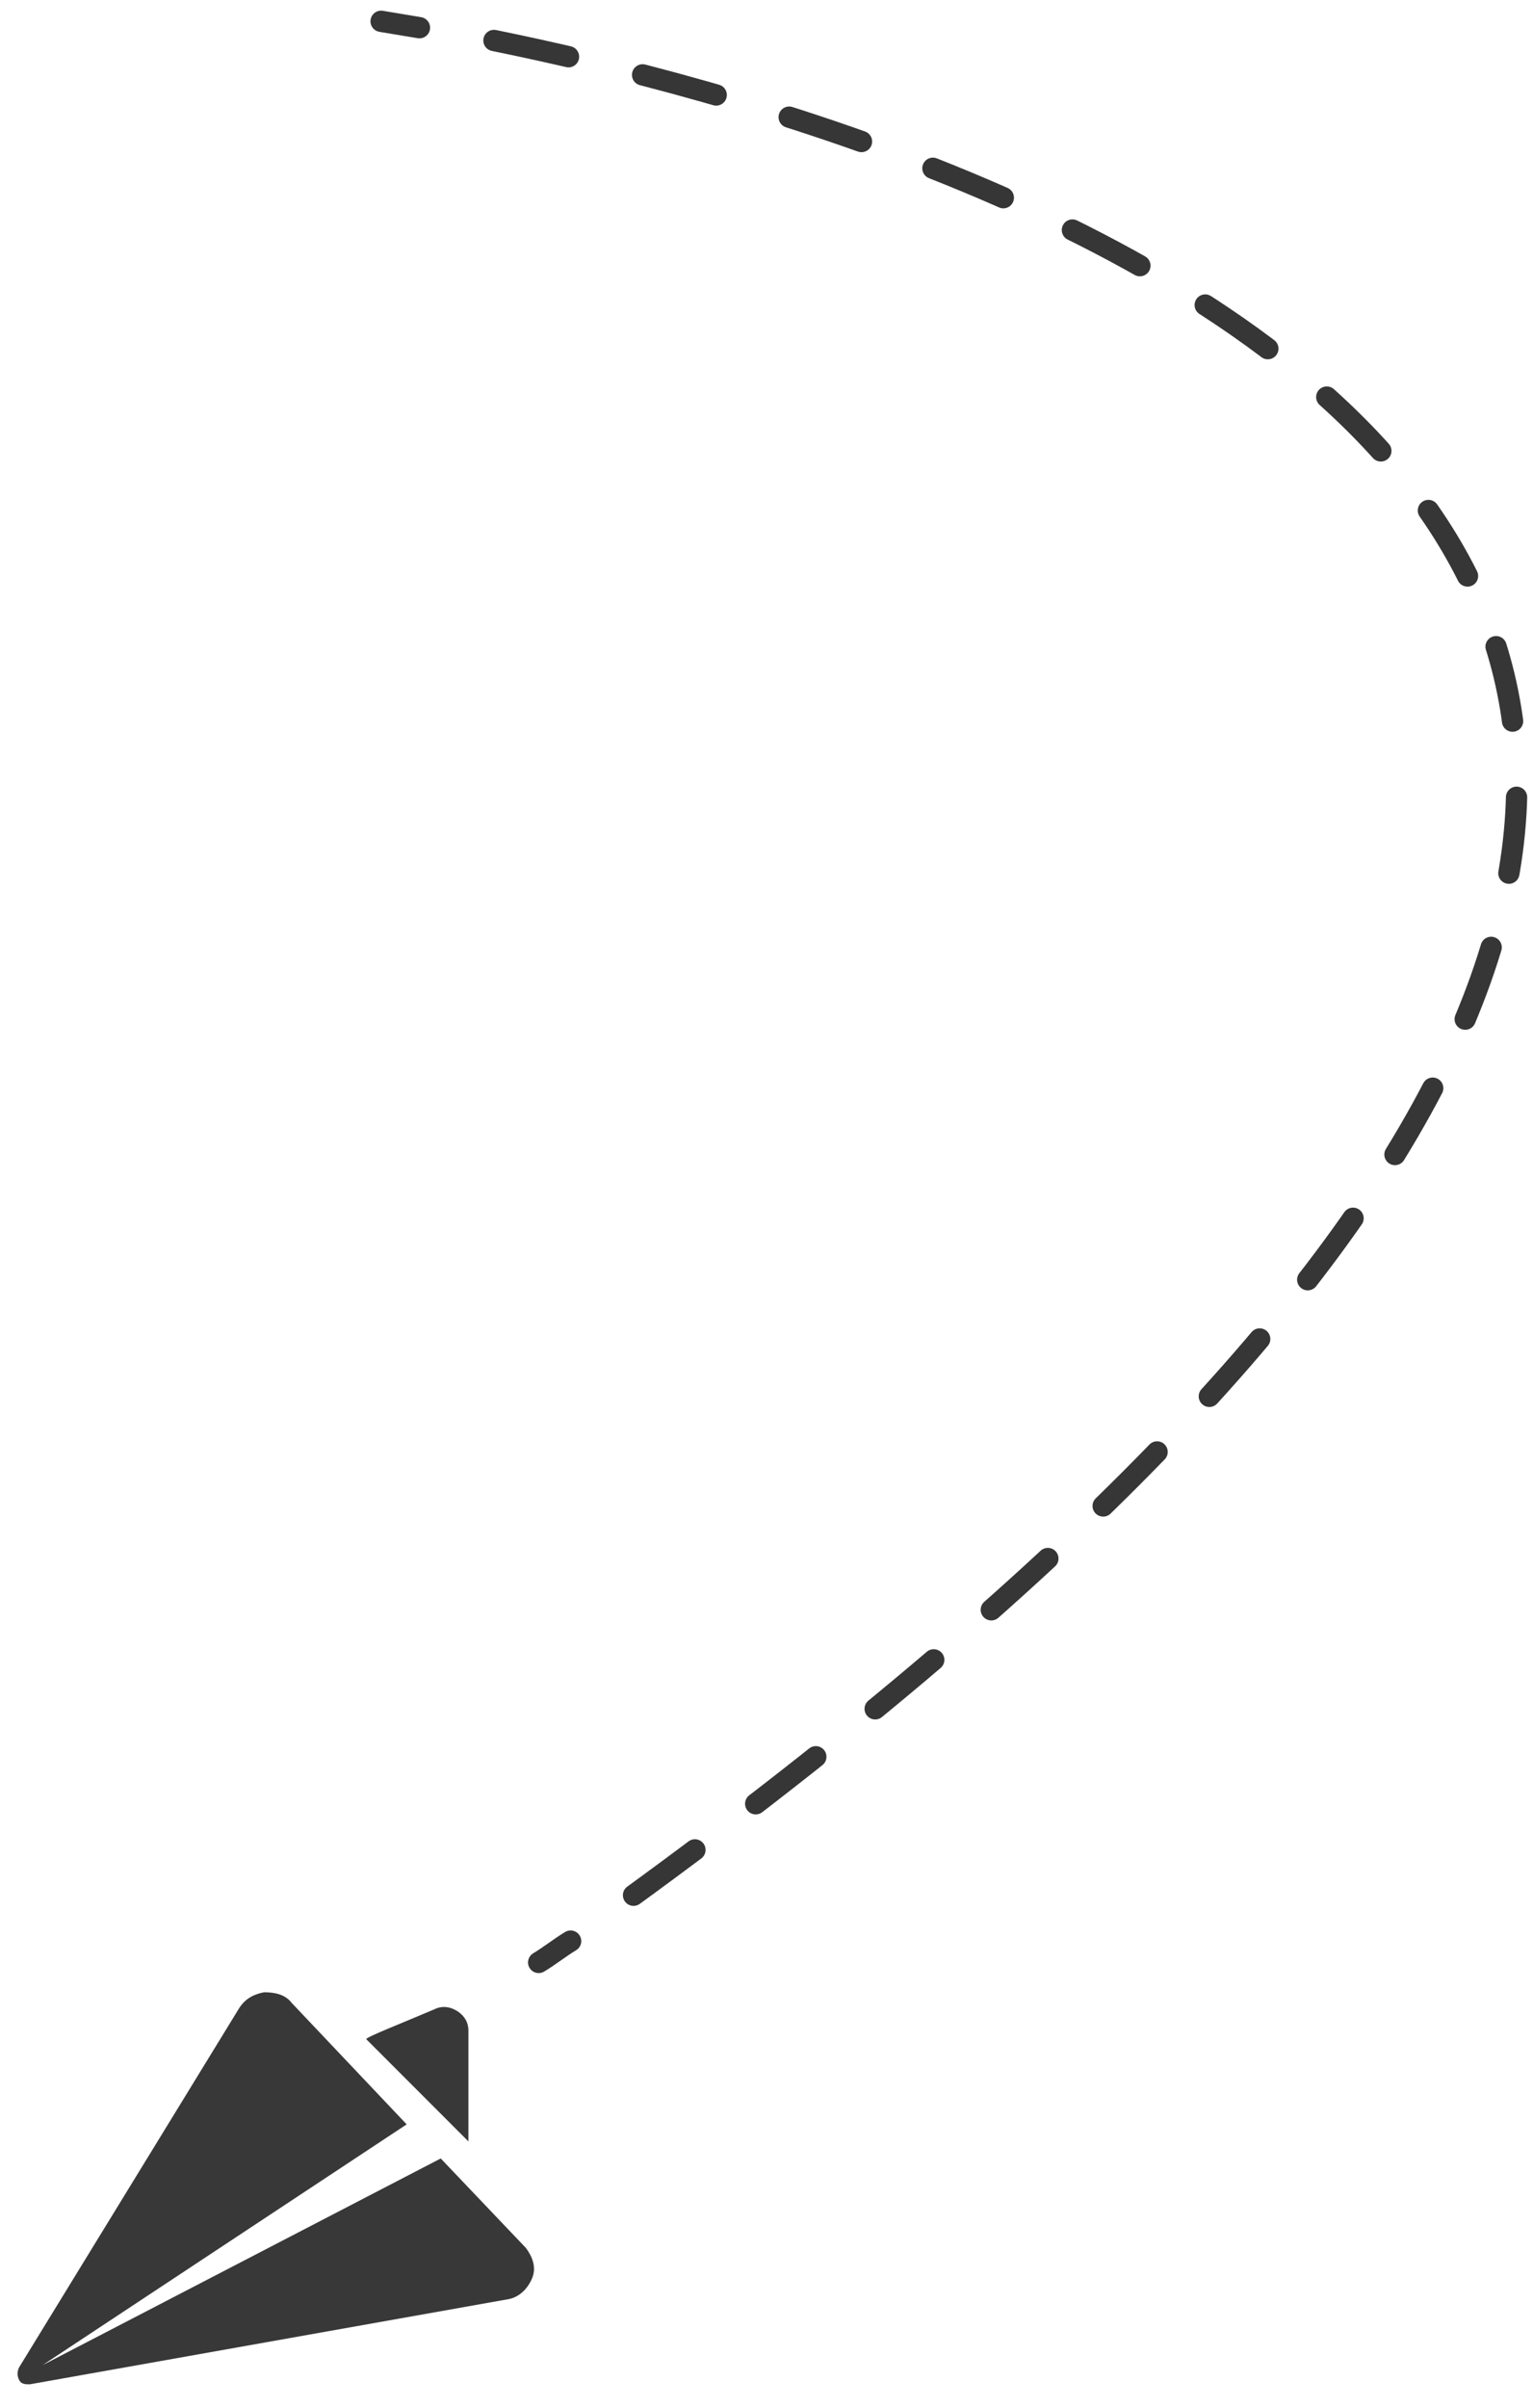 <svg xmlns="http://www.w3.org/2000/svg" viewBox="0 0 72 113"><style type="text/css"> .st0{fill:none;stroke:#373636;stroke-linecap:round;stroke-miterlimit:10;} .st1{fill:none;stroke:#373636;stroke-linecap:round;stroke-miterlimit:10;stroke-dasharray:3.583,3.583;} .st2{fill:#393838;} </style><path class="st0" d="M17.9 1c0 0 0.6 0.1 1.8 0.3"/><path class="st1" d="M23.2 1.9c21.1 4.3 93.7 24.4 5.1 88.1"/><path class="st0" d="M26.8 91.1c-0.5 0.3-1 0.7-1.5 1"/><path class="st2" d="M23.9 107.9c0.5-0.1 0.9-0.5 1.1-1 0.2-0.5 0-1-0.3-1.4l-4-4.2L2 111l17.1-11.3 -5.4-5.7c-0.3-0.4-0.8-0.5-1.3-0.5 -0.5 0.1-0.9 0.3-1.2 0.8L0.9 111.1c-0.1 0.2-0.1 0.4 0 0.6 0.1 0.2 0.3 0.2 0.5 0.2L23.9 107.9z"/><path class="st2" d="M22 100.5l0-0.2 0-5c0-0.4-0.2-0.7-0.5-0.9 -0.3-0.2-0.7-0.3-1.1-0.1 -1.4 0.6-3.2 1.3-3.2 1.4L22 100.5z"/></svg>